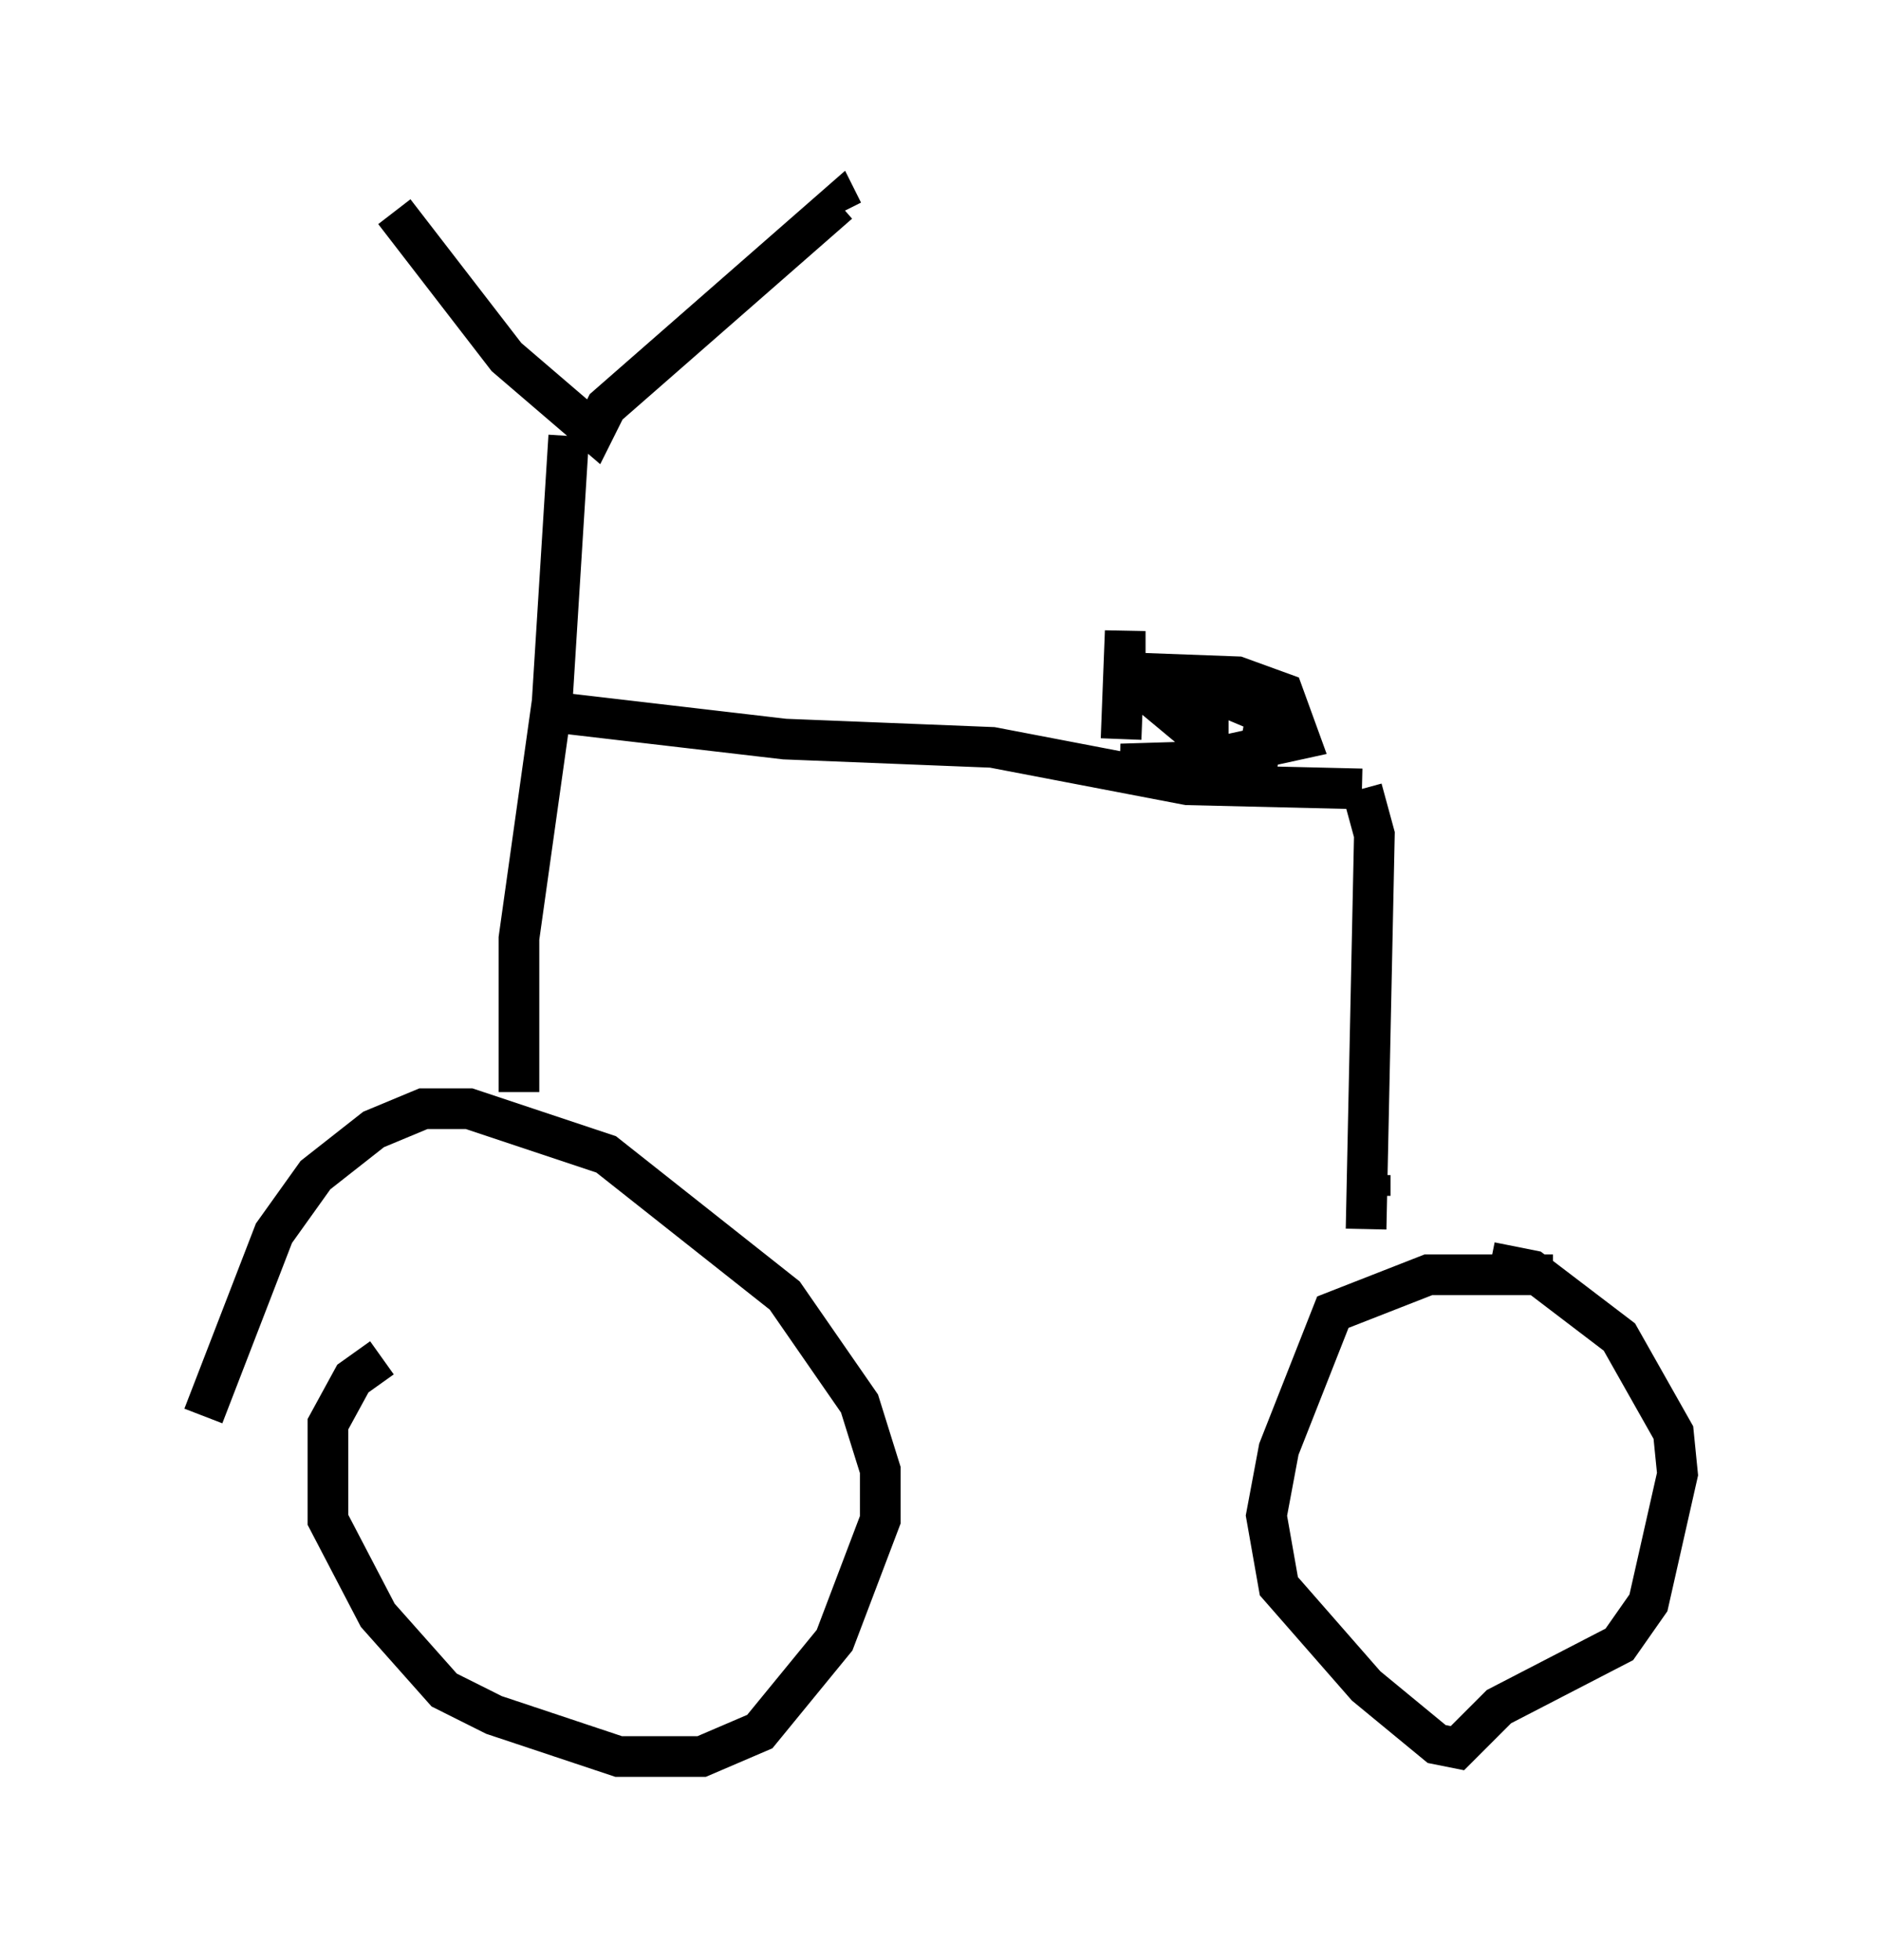 <?xml version="1.0" encoding="utf-8" ?>
<svg baseProfile="full" height="48.18" version="1.1" width="46.24" xmlns="http://www.w3.org/2000/svg" xmlns:ev="http://www.w3.org/2001/xml-events" xmlns:xlink="http://www.w3.org/1999/xlink"><defs /><rect fill="white" height="48.18" width="46.24" x="0" y="0" /><path d="M10.002, 33.379 m-0.613, 0.0 l-0.715, 0.51 -0.613, 1.123 l0.0, 2.348 1.225, 2.348 l1.633, 1.838 1.225, 0.613 l3.063, 1.021 2.042, 0.0 l1.429, -0.613 1.838, -2.246 l1.123, -2.96 0.0, -1.225 l-0.51, -1.633 -1.838, -2.654 l-4.39, -3.471 -3.369, -1.123 l-1.123, 0.0 -1.225, 0.51 l-1.429, 1.123 -1.021, 1.429 l-1.735, 4.492 m7.758, -7.963 l0.0, -3.777 0.817, -5.819 l0.408, -6.533 m-4.288, -5.513 l2.756, 3.573 2.144, 1.838 l0.306, -0.613 5.717, -5.002 l0.102, 0.204 m-7.554, 12.25 l6.125, 0.715 5.104, 0.204 l4.798, 0.919 4.288, 0.102 m0.0, 0.0 l0.306, 1.123 -0.204, 9.698 m4.594, 1.123 l-3.063, 0.0 -2.348, 0.919 l-1.327, 3.369 -0.306, 1.633 l0.306, 1.735 2.144, 2.45 l1.735, 1.429 0.51, 0.102 l1.021, -1.021 2.96, -1.531 l0.715, -1.021 0.715, -3.165 l-0.102, -1.021 -1.327, -2.348 l-2.144, -1.633 -1.021, -0.204 m-2.96, -2.144 l0.0, 0.51 m-6.125, -11.229 l0.102, -2.654 0.0, 1.021 l2.756, 0.102 1.123, 0.408 l0.408, 1.123 -3.267, 0.715 l-1.123, -0.102 3.369, -0.102 l0.204, -1.123 -1.94, -0.817 l-0.613, 0.0 -0.102, 0.51 l0.613, 0.51 0.51, 0.0 l0.102, -0.51 -0.51, 0.0 l0.0, 0.51 0.51, 0.306 l0.0, -0.613 " fill="none" stroke="black" stroke-width="1" /></svg>